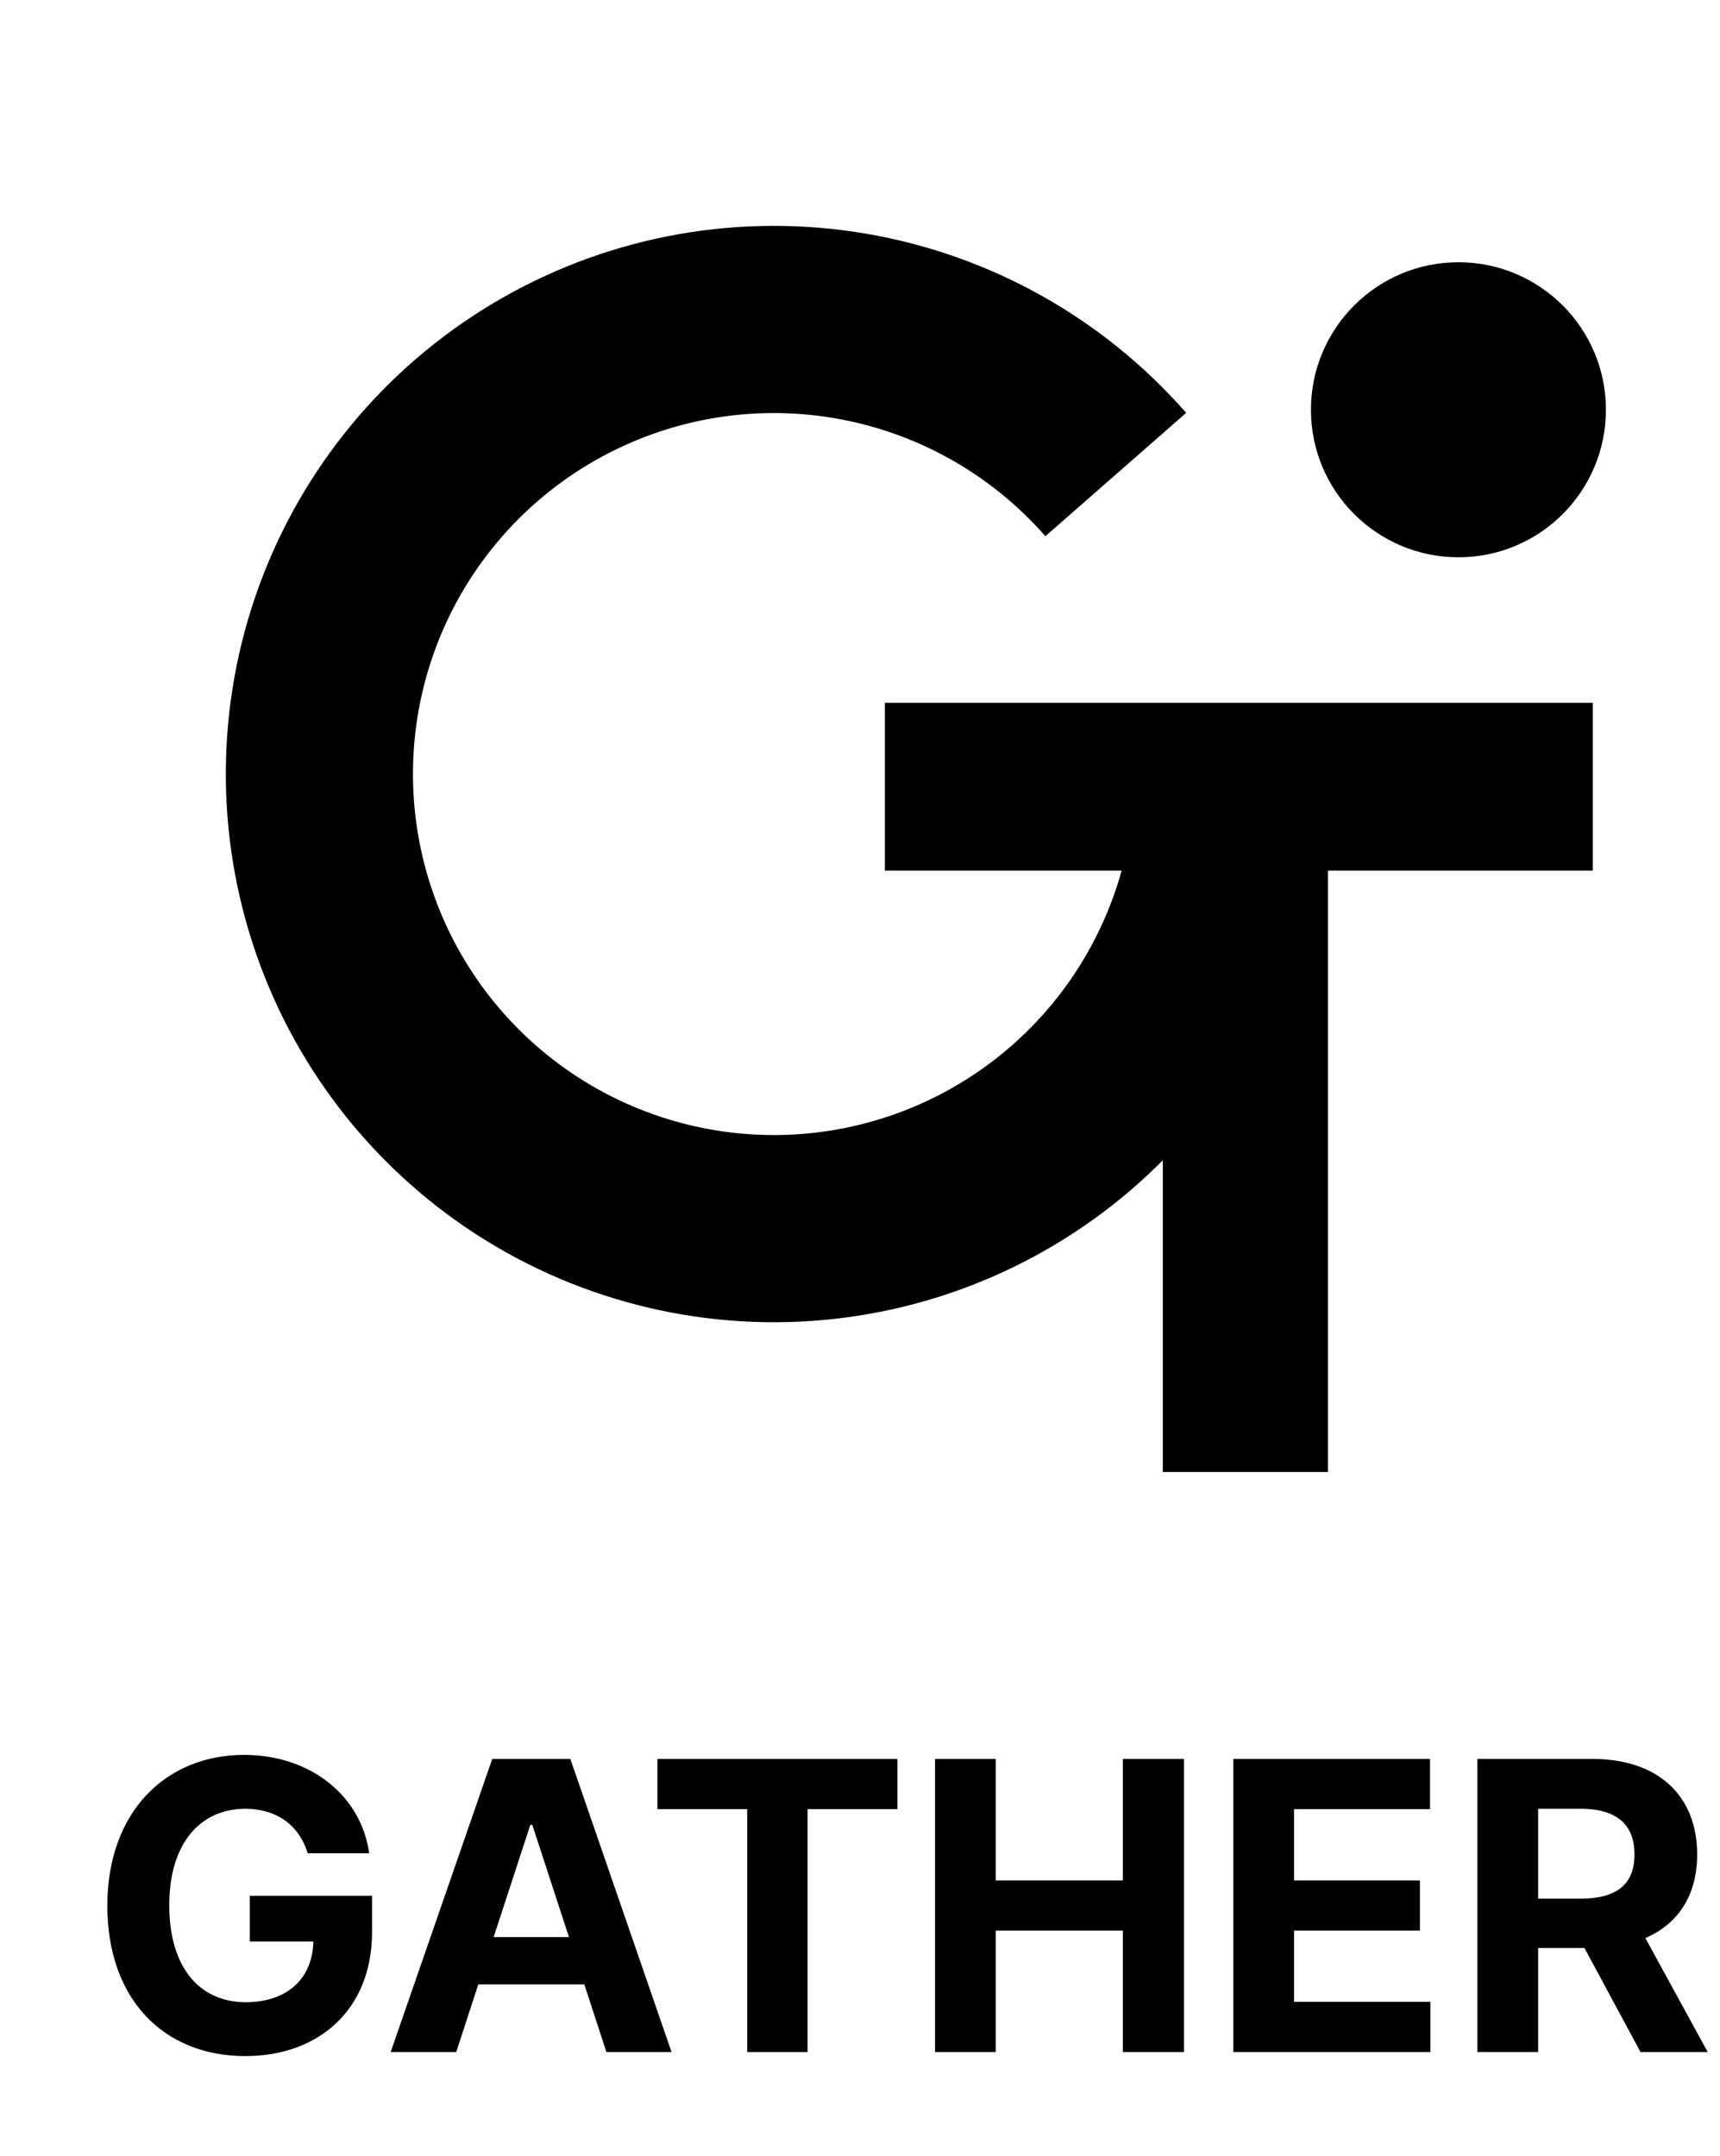 <svg width="83" height="104" viewBox="0 0 83 104" fill="none" xmlns="http://www.w3.org/2000/svg">
<path d="M59.181 39.376C58.714 44.403 56.526 49.115 52.987 52.716C49.448 56.317 44.775 58.587 39.757 59.143C34.739 59.698 29.682 58.505 25.442 55.765C21.201 53.025 18.035 48.906 16.48 44.102C14.924 39.299 15.073 34.106 16.901 29.4C18.73 24.694 22.127 20.763 26.518 18.271C30.909 15.778 36.025 14.877 41.003 15.72C45.981 16.562 50.516 19.096 53.843 22.894" stroke="black" stroke-width="9.031"/>
<path d="M42.701 37.956H76.862" stroke="black" stroke-width="8.097"/>
<path d="M60.098 41.12L60.098 71.015" stroke="black" stroke-width="7.972"/>
<circle cx="70.378" cy="19.769" r="7.117" fill="black"/>
<path d="M14.848 89.41C14.447 88.082 13.383 87.272 11.84 87.262C9.652 87.272 8.168 88.941 8.168 91.91C8.168 94.898 9.604 96.588 11.859 96.598C13.881 96.588 15.082 95.445 15.121 93.668H12.055V91.461H17.953V93.219C17.953 96.93 15.404 99.195 11.84 99.195C7.875 99.195 5.18 96.422 5.18 91.949C5.18 87.359 8.051 84.664 11.781 84.664C14.975 84.664 17.426 86.627 17.816 89.41H14.848ZM22.016 99H18.852L23.754 84.859H27.523L32.406 99H29.262L28.197 95.738H23.08L22.016 99ZM23.822 93.453H27.455L25.688 88.043H25.59L23.822 93.453ZM31.723 87.281V84.859H43.305V87.281H38.969V99H36.059V87.281H31.723ZM45.121 99V84.859H48.051V90.719H54.184V84.859H57.133V99H54.184V93.141H48.051V99H45.121ZM59.516 99V84.859H69.008V87.281H62.445V90.719H68.519V93.141H62.445V96.578H69.027V99H59.516ZM71.293 99V84.859H76.84C80.053 84.859 81.898 86.666 81.898 89.469C81.898 91.402 81.01 92.809 79.398 93.502L82.406 99H79.164L76.459 93.981H74.223V99H71.293ZM74.223 91.598H76.293C78.031 91.598 78.881 90.885 78.871 89.469C78.881 88.043 78.031 87.272 76.293 87.262H74.223V91.598Z" fill="black"/>
</svg>
